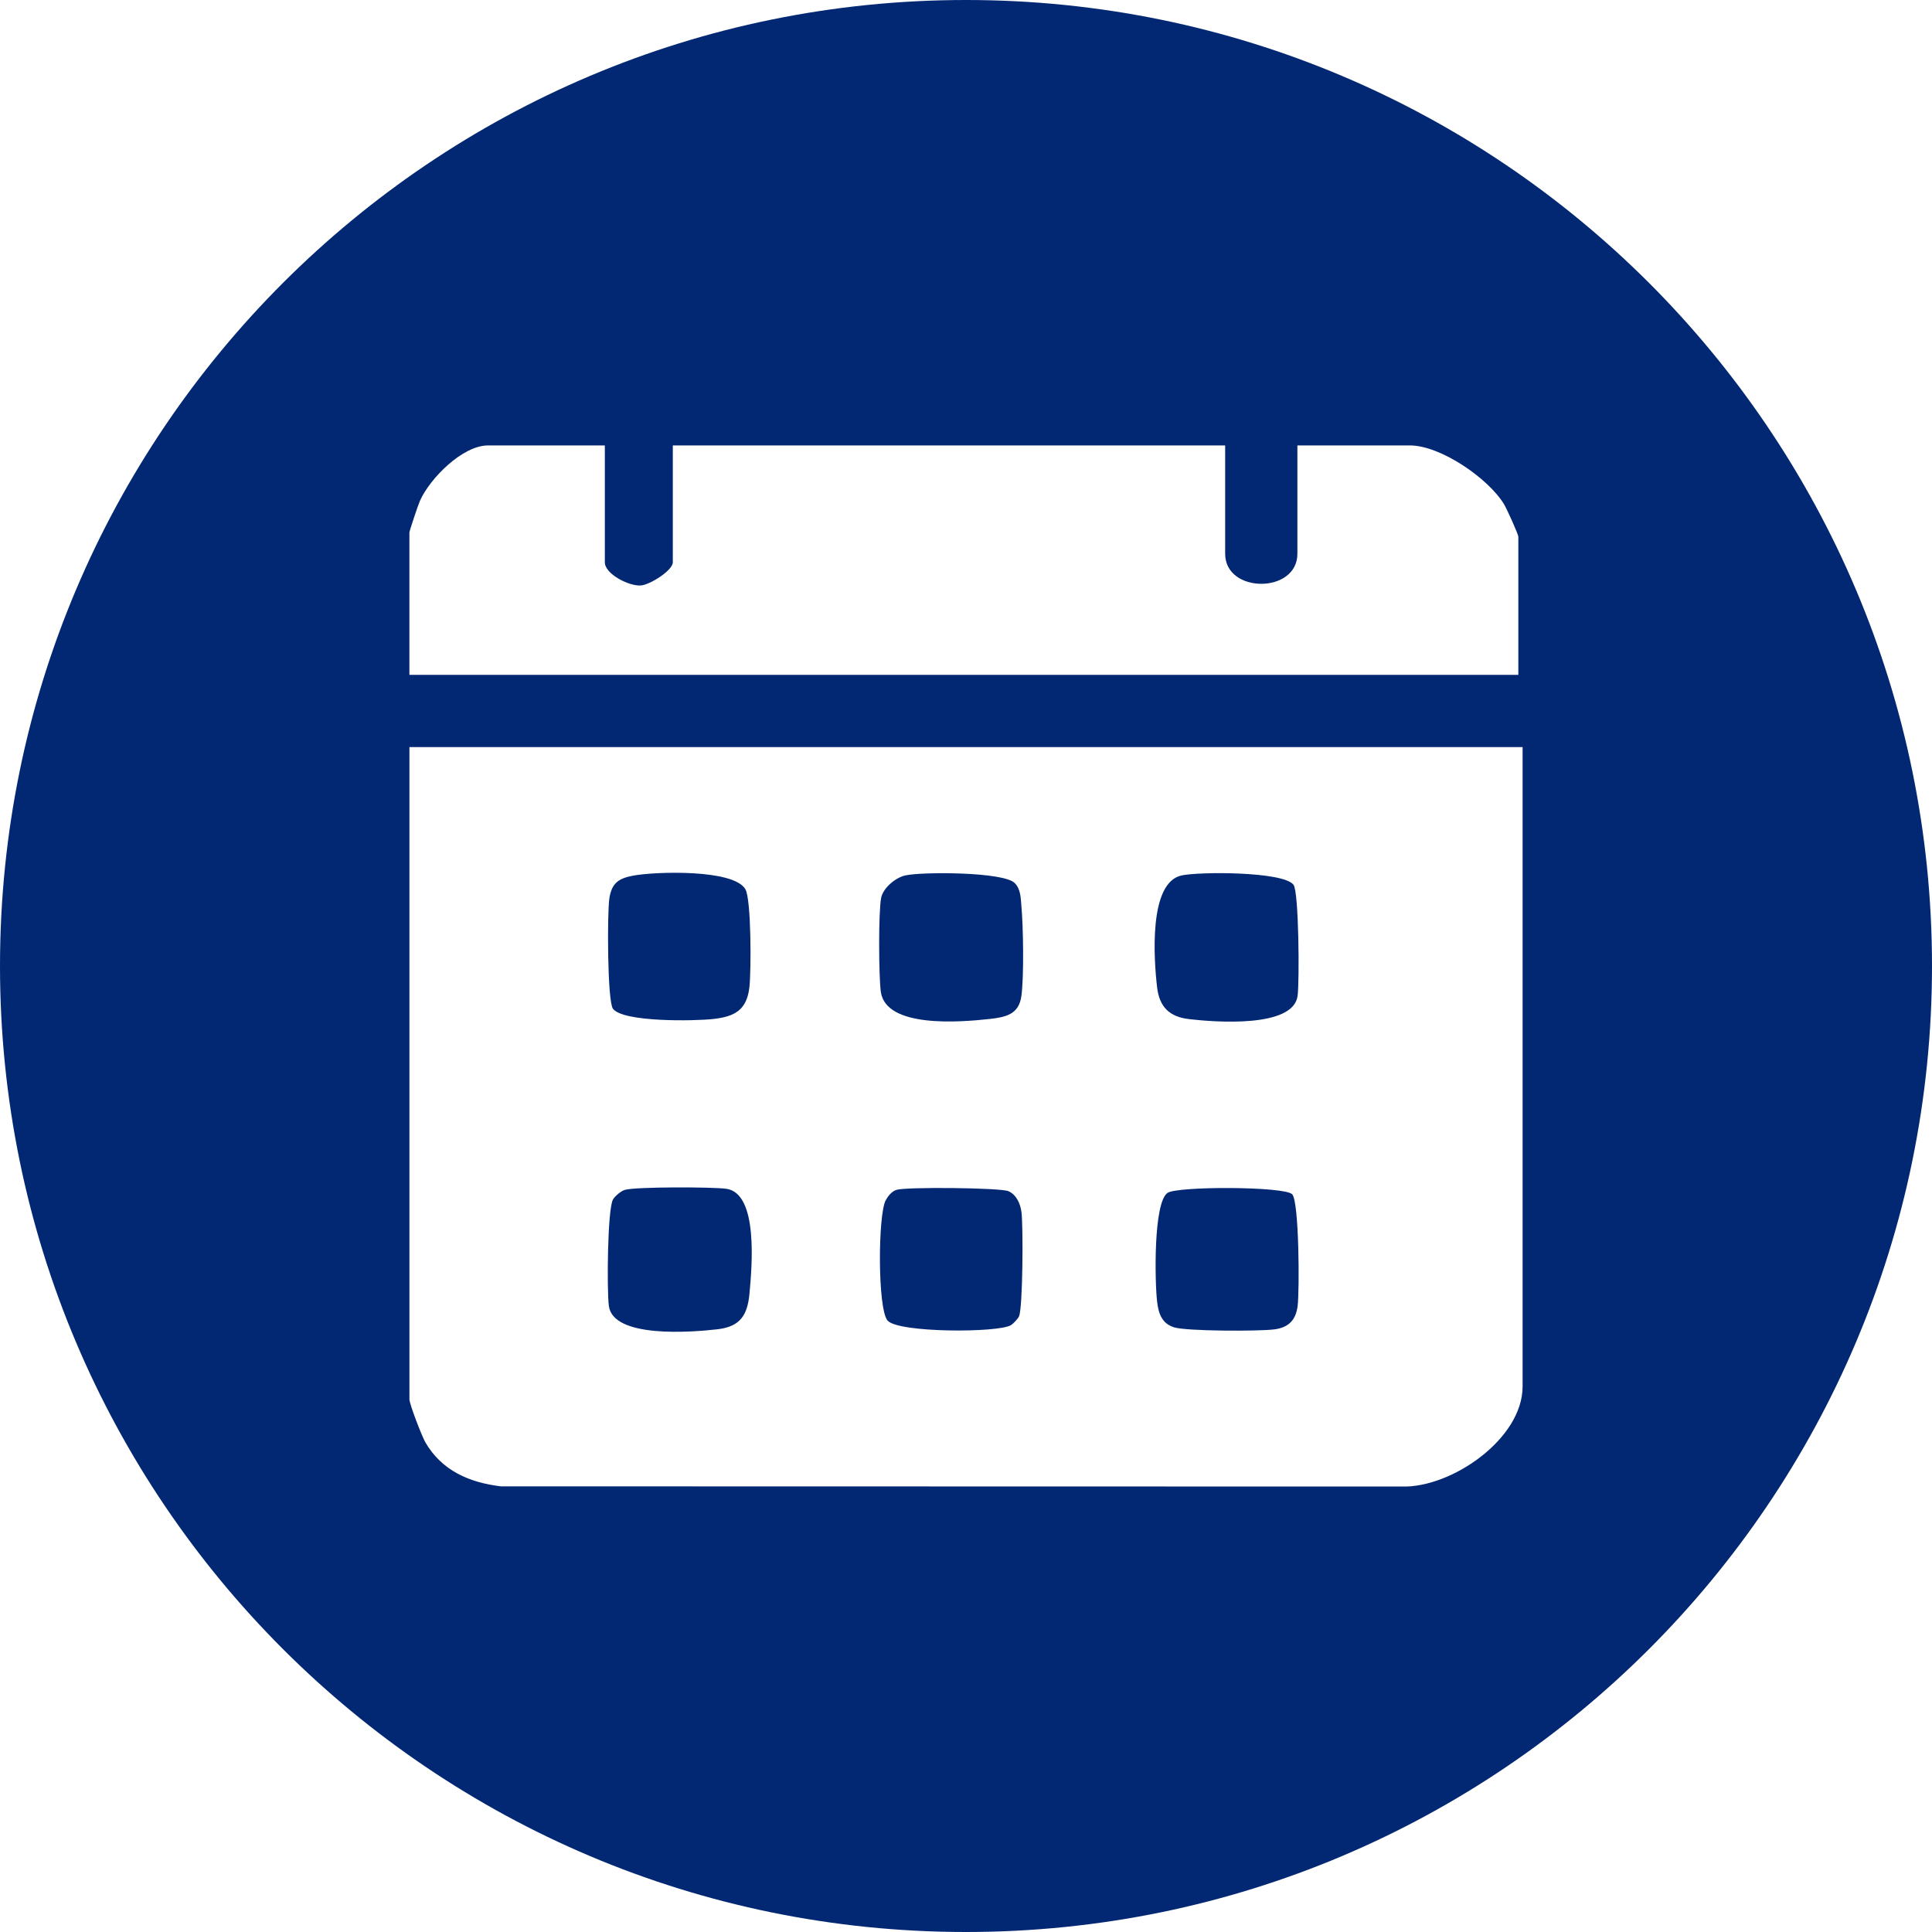 <?xml version="1.0" encoding="UTF-8"?>
<svg id="Layer_2" data-name="Layer 2" xmlns="http://www.w3.org/2000/svg" viewBox="0 0 1080 1080">
  <defs>
    <style>
      .cls-1 {
        fill: #022873;
      }
    </style>
  </defs>
  <g id="Layer_1-2" data-name="Layer 1">
    <g>
      <path class="cls-1" d="M664.64,569.69c14.56,1.71,58.34,5.08,60.73-13,1.06-8.02.73-58.16-2.28-62.09-5.76-7.54-53-7.37-62.65-5.21-18.5,4.13-15.42,47.1-13.62,62.48,1.29,11.04,6.91,16.53,17.81,17.81Z"/>
      <path class="cls-1" d="M563.7,665.88c-4.48-1.97-56.92-2.43-62.42-.78-2.76.83-4.75,3.36-6.11,5.76-4.41,7.77-4.67,60.76.98,67.33,5.98,6.95,61.77,6.9,68.94,2.6,1.34-.8,3.94-3.56,4.55-4.95,2.16-4.9,2.37-50.6,1.37-58.26-.61-4.65-2.73-9.68-7.3-11.7Z"/>
      <path class="cls-1" d="M652.64,666.84c-8.01,5.67-7.07,50.09-5.81,60.78.77,6.58,2.61,12.15,9.41,14.35,6.88,2.22,47.48,2.27,56.08,1.17,7.9-1.01,12.04-5.08,13.06-13.06,1.08-8.44.88-58.56-3.06-62.5-4.45-4.45-64.32-4.54-69.68-.74Z"/>
      <path class="cls-1" d="M553.06,569.63c9.39-1.04,16.54-2.64,17.92-12.95,1.47-11.01,1.04-38.55,0-50.1-.4-4.48-.31-9.4-3.71-12.92-6.14-6.36-51.84-6.39-61.22-4.29-5.45,1.22-12.45,7.01-13.5,12.62-1.52,8.08-1.33,43.58-.18,52.31,2.71,20.56,44.49,17.11,60.68,15.32Z"/>
      <path class="cls-1" d="M540,0C241.77,0,0,241.77,0,540s241.77,540,540,540,540-241.77,540-540S838.23,0,540,0ZM228.86,297.69c0-.94,4.93-15.6,5.93-17.82,5.6-12.49,23.75-30.87,38.01-30.87h65.31v65.31c0,6.58,13.46,13.4,20.04,12.98,5.12-.33,17.96-8.41,17.96-12.98v-65.31h308.76v60.56c0,22.39,40.38,22.39,40.38,0v-60.56h62.94c17.01,0,43.8,18.34,52.6,32.91,1.54,2.55,7.97,16.76,7.97,18.16v77.19H228.86v-79.57ZM851.14,775.08c0,29.33-39.91,56.78-67.6,55.9l-503.58-.11c-17.51-2.1-32.88-8.72-42.08-24.42-2.01-3.43-9.01-21.59-9.01-24.24v-364.57h622.27v357.45Z"/>
      <path class="cls-1" d="M398.68,569.63c11.98-1.34,18.76-4.93,20.24-17.76,1.02-8.86,1.11-49.11-2.27-54.84-6.67-11.29-50.3-9.82-62.52-7.58-8.21,1.5-12.14,4.11-13.48,12.65-1.26,8.01-1.16,57.67,2,61.81,5.81,7.6,45.69,6.88,56.03,5.72Z"/>
      <path class="cls-1" d="M401.11,743.07c12.91-1.5,16.78-8.14,17.87-20.13,1.34-14.67,5.1-56.02-13.06-58.42-7.84-1.04-50.44-1.15-56.62.62-2.09.6-5.49,3.45-6.59,5.29-3.18,5.32-3.51,51-2.35,59.64,2.43,18.04,45.79,14.73,60.73,13Z"/>
    </g>
  </g>
</svg>